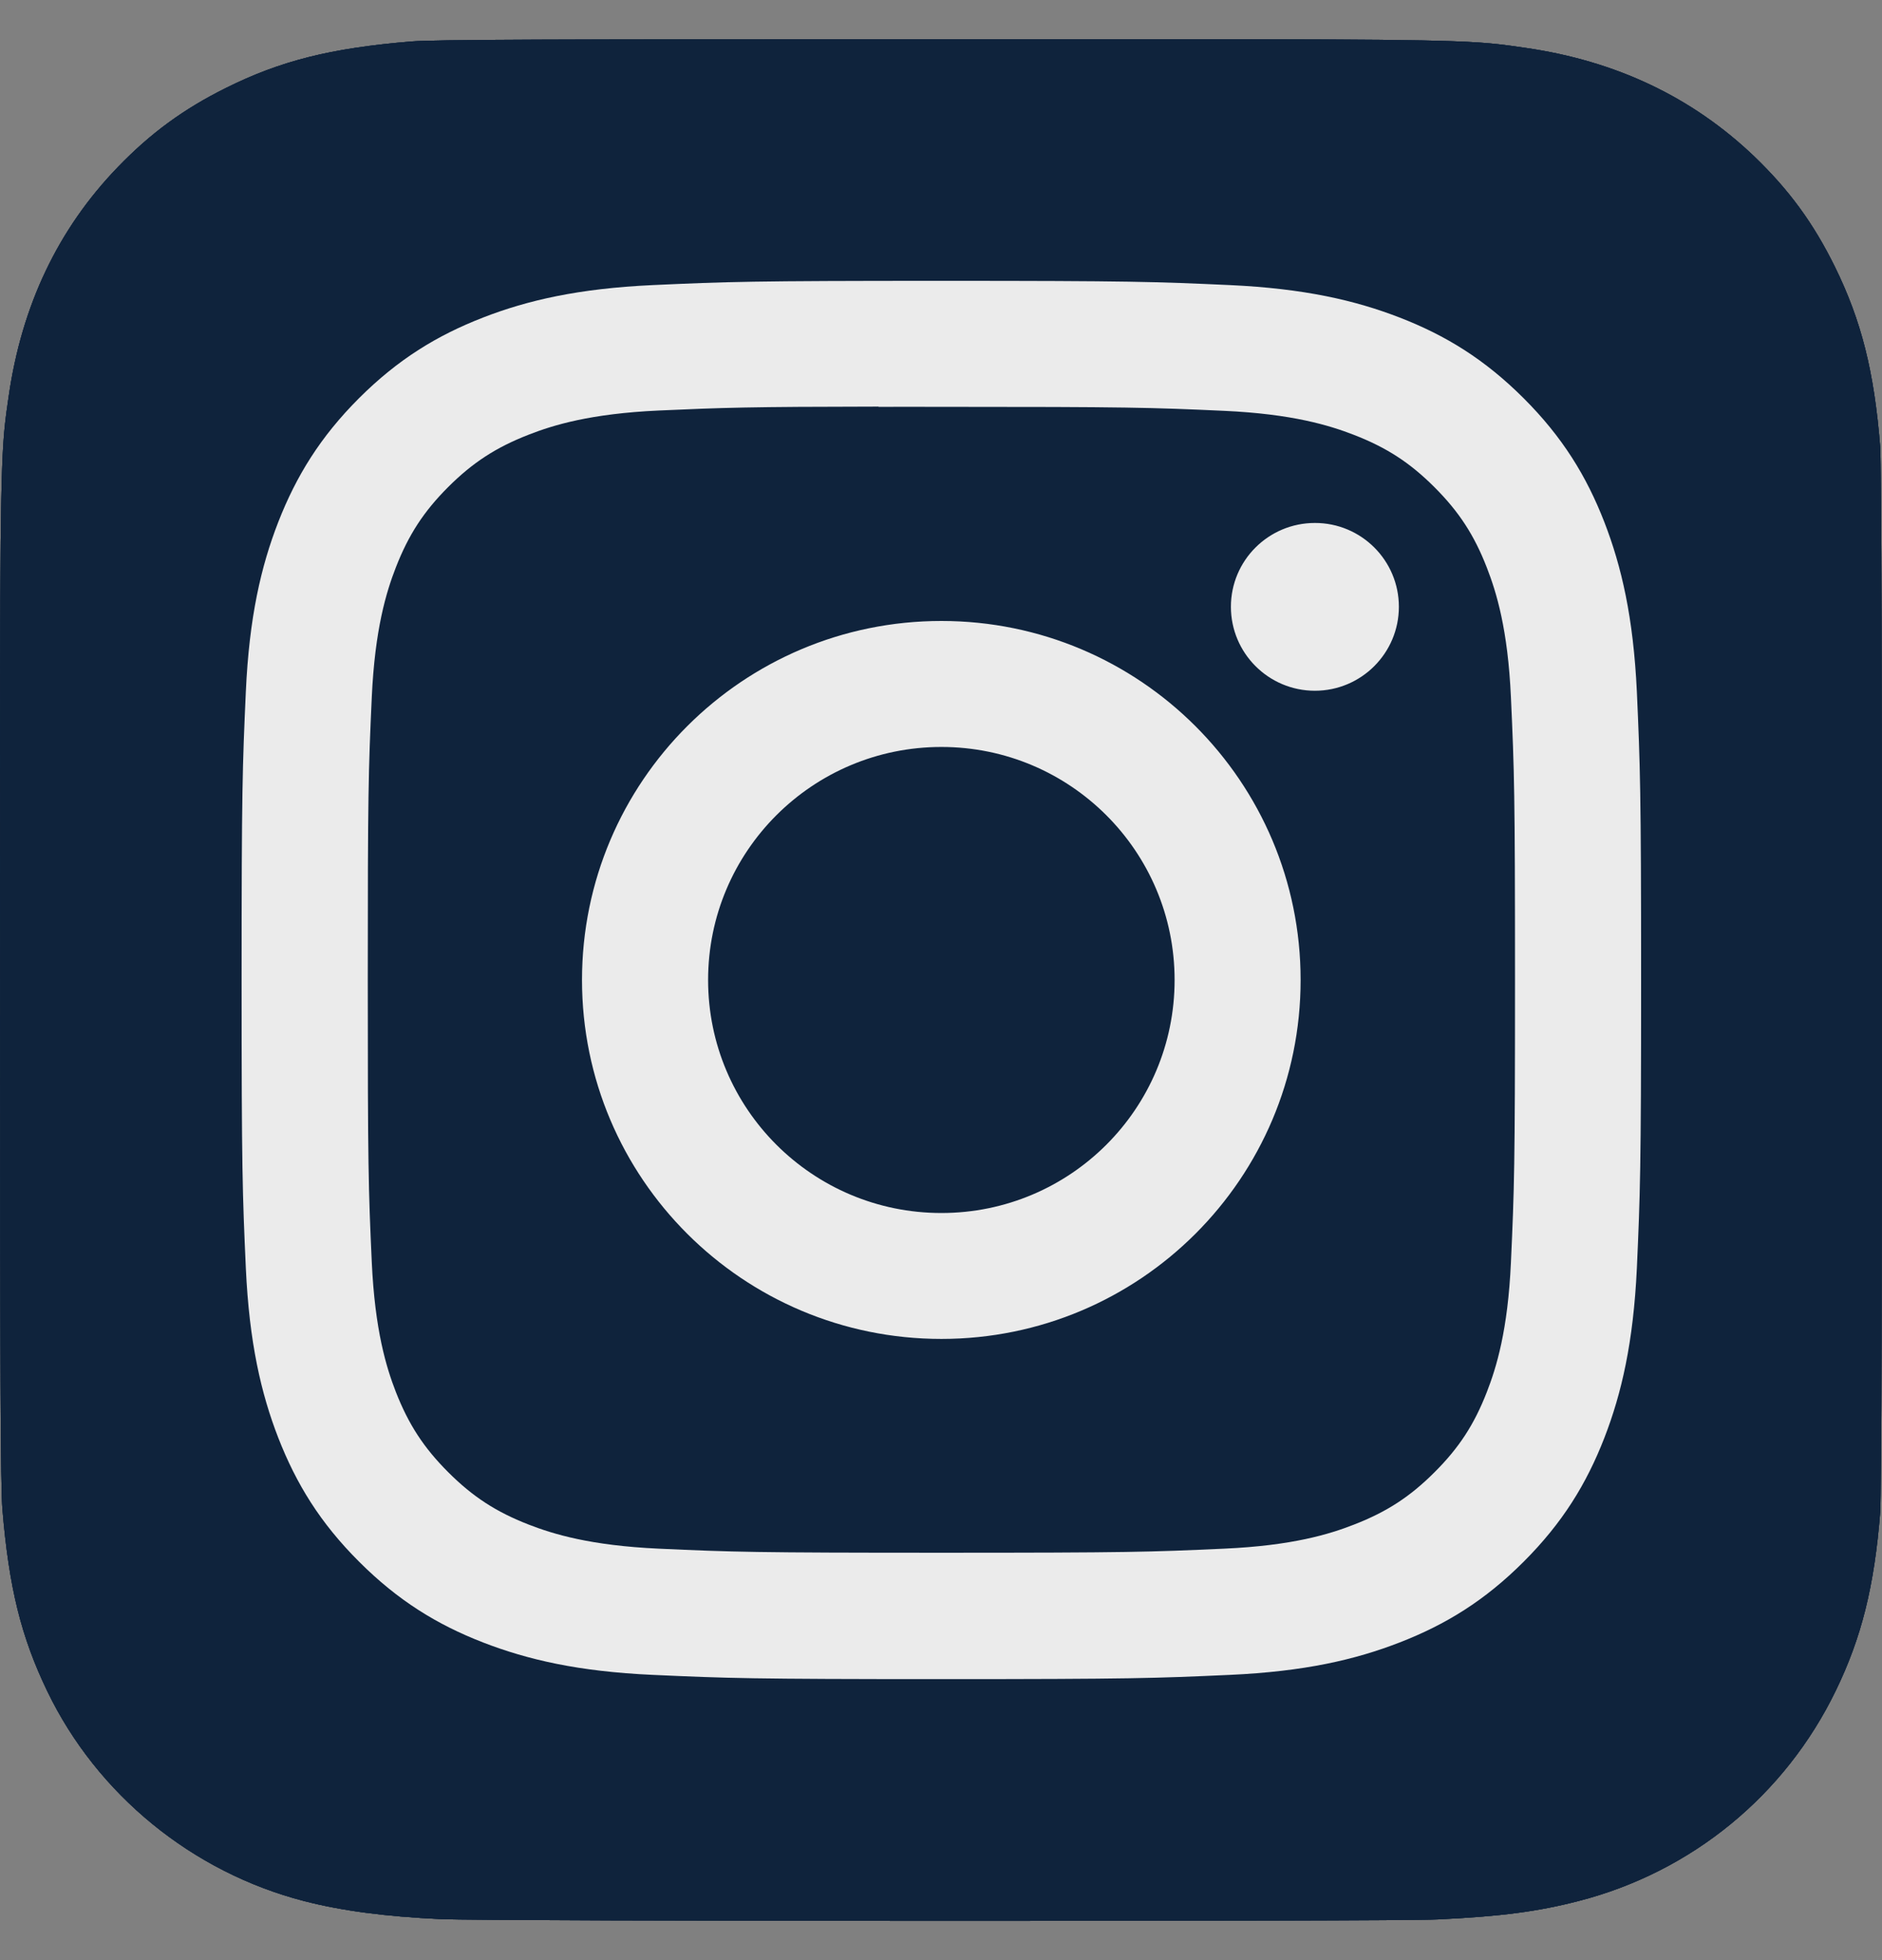 <svg width="24" height="25" viewBox="0 0 24 25" fill="none" xmlns="http://www.w3.org/2000/svg">
<rect x="0" y="0" width="24" height="25" fill="#808080" stroke="none"/>
<path d="M12.004 0.5C6.994 0.5 5.529 0.505 5.244 0.529C4.216 0.614 3.576 0.776 2.879 1.123C2.342 1.39 1.918 1.7 1.501 2.133C0.739 2.923 0.278 3.896 0.111 5.052C0.03 5.613 0.006 5.728 0.001 8.595C-0.001 9.551 0.001 10.808 0.001 12.495C0.001 17.503 0.007 18.966 0.031 19.251C0.114 20.252 0.271 20.881 0.603 21.57C1.238 22.888 2.451 23.878 3.879 24.247C4.374 24.374 4.92 24.444 5.621 24.477C5.919 24.491 8.948 24.5 11.979 24.5C15.009 24.5 18.04 24.496 18.33 24.481C19.142 24.443 19.614 24.38 20.135 24.245C21.573 23.874 22.764 22.899 23.411 21.562C23.737 20.89 23.902 20.237 23.977 19.288C23.994 19.082 24 15.784 24 12.492C24 9.199 23.993 5.908 23.977 5.701C23.901 4.737 23.736 4.089 23.4 3.404C23.124 2.844 22.817 2.425 22.373 1.997C21.579 1.238 20.608 0.777 19.451 0.61C18.89 0.529 18.778 0.505 15.91 0.5H12.004Z" fill="#0F243D" fill-opacity="0.8"/>
<path d="M12.004 0.5C6.994 0.5 5.529 0.505 5.244 0.529C4.216 0.614 3.576 0.776 2.879 1.123C2.342 1.39 1.918 1.7 1.501 2.133C0.739 2.923 0.278 3.896 0.111 5.052C0.03 5.613 0.006 5.728 0.001 8.595C-0.001 9.551 0.001 10.808 0.001 12.495C0.001 17.503 0.007 18.966 0.031 19.251C0.114 20.252 0.271 20.881 0.603 21.57C1.238 22.888 2.451 23.878 3.879 24.247C4.374 24.374 4.92 24.444 5.621 24.477C5.919 24.491 8.948 24.5 11.979 24.5C15.009 24.5 18.04 24.496 18.33 24.481C19.142 24.443 19.614 24.38 20.135 24.245C21.573 23.874 22.764 22.899 23.411 21.562C23.737 20.89 23.902 20.237 23.977 19.288C23.994 19.082 24 15.784 24 12.492C24 9.199 23.993 5.908 23.977 5.701C23.901 4.737 23.736 4.089 23.4 3.404C23.124 2.844 22.817 2.425 22.373 1.997C21.579 1.238 20.608 0.777 19.451 0.61C18.89 0.529 18.778 0.505 15.91 0.5H12.004Z" fill="#0F243D" fill-opacity="0.8"/>
<path d="M12.004 0.5C6.994 0.5 5.529 0.505 5.244 0.529C4.216 0.614 3.576 0.776 2.879 1.123C2.342 1.39 1.918 1.7 1.501 2.133C0.739 2.923 0.278 3.896 0.111 5.052C0.03 5.613 0.006 5.728 0.001 8.595C-0.001 9.551 0.001 10.808 0.001 12.495C0.001 17.503 0.007 18.966 0.031 19.251C0.114 20.252 0.271 20.881 0.603 21.57C1.238 22.888 2.451 23.878 3.879 24.247C4.374 24.374 4.92 24.444 5.621 24.477C5.919 24.491 8.948 24.5 11.979 24.5C15.009 24.5 18.04 24.496 18.33 24.481C19.142 24.443 19.614 24.38 20.135 24.245C21.573 23.874 22.764 22.899 23.411 21.562C23.737 20.89 23.902 20.237 23.977 19.288C23.994 19.082 24 15.784 24 12.492C24 9.199 23.993 5.908 23.977 5.701C23.901 4.737 23.736 4.089 23.4 3.404C23.124 2.844 22.817 2.425 22.373 1.997C21.579 1.238 20.608 0.777 19.451 0.61C18.89 0.529 18.778 0.505 15.91 0.5H12.004Z" fill="#0F243D" fill-opacity="0.8"/>
<path d="M12.004 0.5C6.994 0.5 5.529 0.505 5.244 0.529C4.216 0.614 3.576 0.776 2.879 1.123C2.342 1.39 1.918 1.7 1.501 2.133C0.739 2.923 0.278 3.896 0.111 5.052C0.03 5.613 0.006 5.728 0.001 8.595C-0.001 9.551 0.001 10.808 0.001 12.495C0.001 17.503 0.007 18.966 0.031 19.251C0.114 20.252 0.271 20.881 0.603 21.57C1.238 22.888 2.451 23.878 3.879 24.247C4.374 24.374 4.92 24.444 5.621 24.477C5.919 24.491 8.948 24.5 11.979 24.5C15.009 24.5 18.04 24.496 18.33 24.481C19.142 24.443 19.614 24.38 20.135 24.245C21.573 23.874 22.764 22.899 23.411 21.562C23.737 20.89 23.902 20.237 23.977 19.288C23.994 19.082 24 15.784 24 12.492C24 9.199 23.993 5.908 23.977 5.701C23.901 4.737 23.736 4.089 23.4 3.404C23.124 2.844 22.817 2.425 22.373 1.997C21.579 1.238 20.608 0.777 19.451 0.61C18.89 0.529 18.778 0.505 15.91 0.5H12.004Z" fill="#0F243D" fill-opacity="0.8"/>
<path d="M12.005 3.582C9.581 3.582 9.277 3.593 8.325 3.636C7.375 3.68 6.727 3.83 6.16 4.05C5.573 4.278 5.075 4.583 4.579 5.078C4.083 5.574 3.778 6.072 3.549 6.657C3.328 7.225 3.178 7.873 3.135 8.822C3.092 9.773 3.081 10.077 3.081 12.499C3.081 14.92 3.092 15.223 3.135 16.174C3.179 17.124 3.329 17.772 3.549 18.339C3.778 18.925 4.082 19.422 4.579 19.918C5.075 20.414 5.572 20.72 6.159 20.948C6.727 21.168 7.375 21.319 8.325 21.362C9.277 21.405 9.581 21.416 12.004 21.416C14.428 21.416 14.731 21.405 15.683 21.362C16.633 21.319 17.282 21.169 17.85 20.948C18.437 20.72 18.934 20.415 19.43 19.919C19.926 19.423 20.231 18.926 20.459 18.34C20.679 17.773 20.829 17.124 20.874 16.175C20.916 15.224 20.928 14.921 20.928 12.499C20.928 10.078 20.916 9.774 20.874 8.823C20.829 7.873 20.679 7.226 20.459 6.658C20.231 6.072 19.926 5.575 19.43 5.079C18.933 4.583 18.437 4.278 17.849 4.05C17.28 3.83 16.632 3.68 15.682 3.636C14.73 3.593 14.427 3.582 12.003 3.582H12.005ZM11.204 5.189C11.442 5.188 11.707 5.189 12.005 5.189C14.388 5.189 14.67 5.197 15.611 5.24C16.481 5.28 16.953 5.425 17.267 5.547C17.684 5.709 17.981 5.902 18.293 6.214C18.605 6.526 18.799 6.823 18.961 7.24C19.083 7.554 19.229 8.025 19.268 8.895C19.311 9.835 19.32 10.117 19.32 12.497C19.32 14.877 19.311 15.159 19.268 16.099C19.229 16.968 19.083 17.44 18.961 17.754C18.799 18.17 18.606 18.466 18.293 18.778C17.981 19.09 17.684 19.283 17.267 19.445C16.953 19.568 16.481 19.713 15.611 19.752C14.67 19.795 14.387 19.804 12.005 19.804C9.622 19.804 9.34 19.795 8.399 19.752C7.529 19.712 7.057 19.567 6.742 19.445C6.326 19.283 6.029 19.09 5.716 18.777C5.404 18.465 5.211 18.169 5.048 17.753C4.926 17.439 4.781 16.967 4.741 16.098C4.698 15.158 4.69 14.875 4.69 12.494C4.69 10.113 4.698 9.832 4.741 8.893C4.781 8.023 4.926 7.551 5.048 7.237C5.21 6.821 5.404 6.523 5.716 6.211C6.029 5.899 6.326 5.706 6.742 5.544C7.057 5.421 7.529 5.276 8.399 5.236C9.223 5.199 9.542 5.188 11.205 5.186L11.204 5.189ZM16.768 6.67C16.177 6.67 15.697 7.148 15.697 7.739C15.697 8.33 16.177 8.81 16.768 8.81C17.359 8.81 17.839 8.33 17.839 7.739C17.839 7.148 17.359 6.669 16.768 6.67ZM12.005 7.92C9.474 7.92 7.422 9.97 7.422 12.499C7.422 15.028 9.474 17.077 12.005 17.077C14.535 17.077 16.586 15.028 16.586 12.499C16.586 9.97 14.535 7.92 12.005 7.92ZM12.005 9.527C13.647 9.527 14.979 10.857 14.979 12.499C14.979 14.141 13.648 15.471 12.005 15.471C10.362 15.471 9.03 14.141 9.03 12.499C9.03 10.857 10.362 9.527 12.005 9.527Z" fill="#EBEBEB"/>
</svg>
